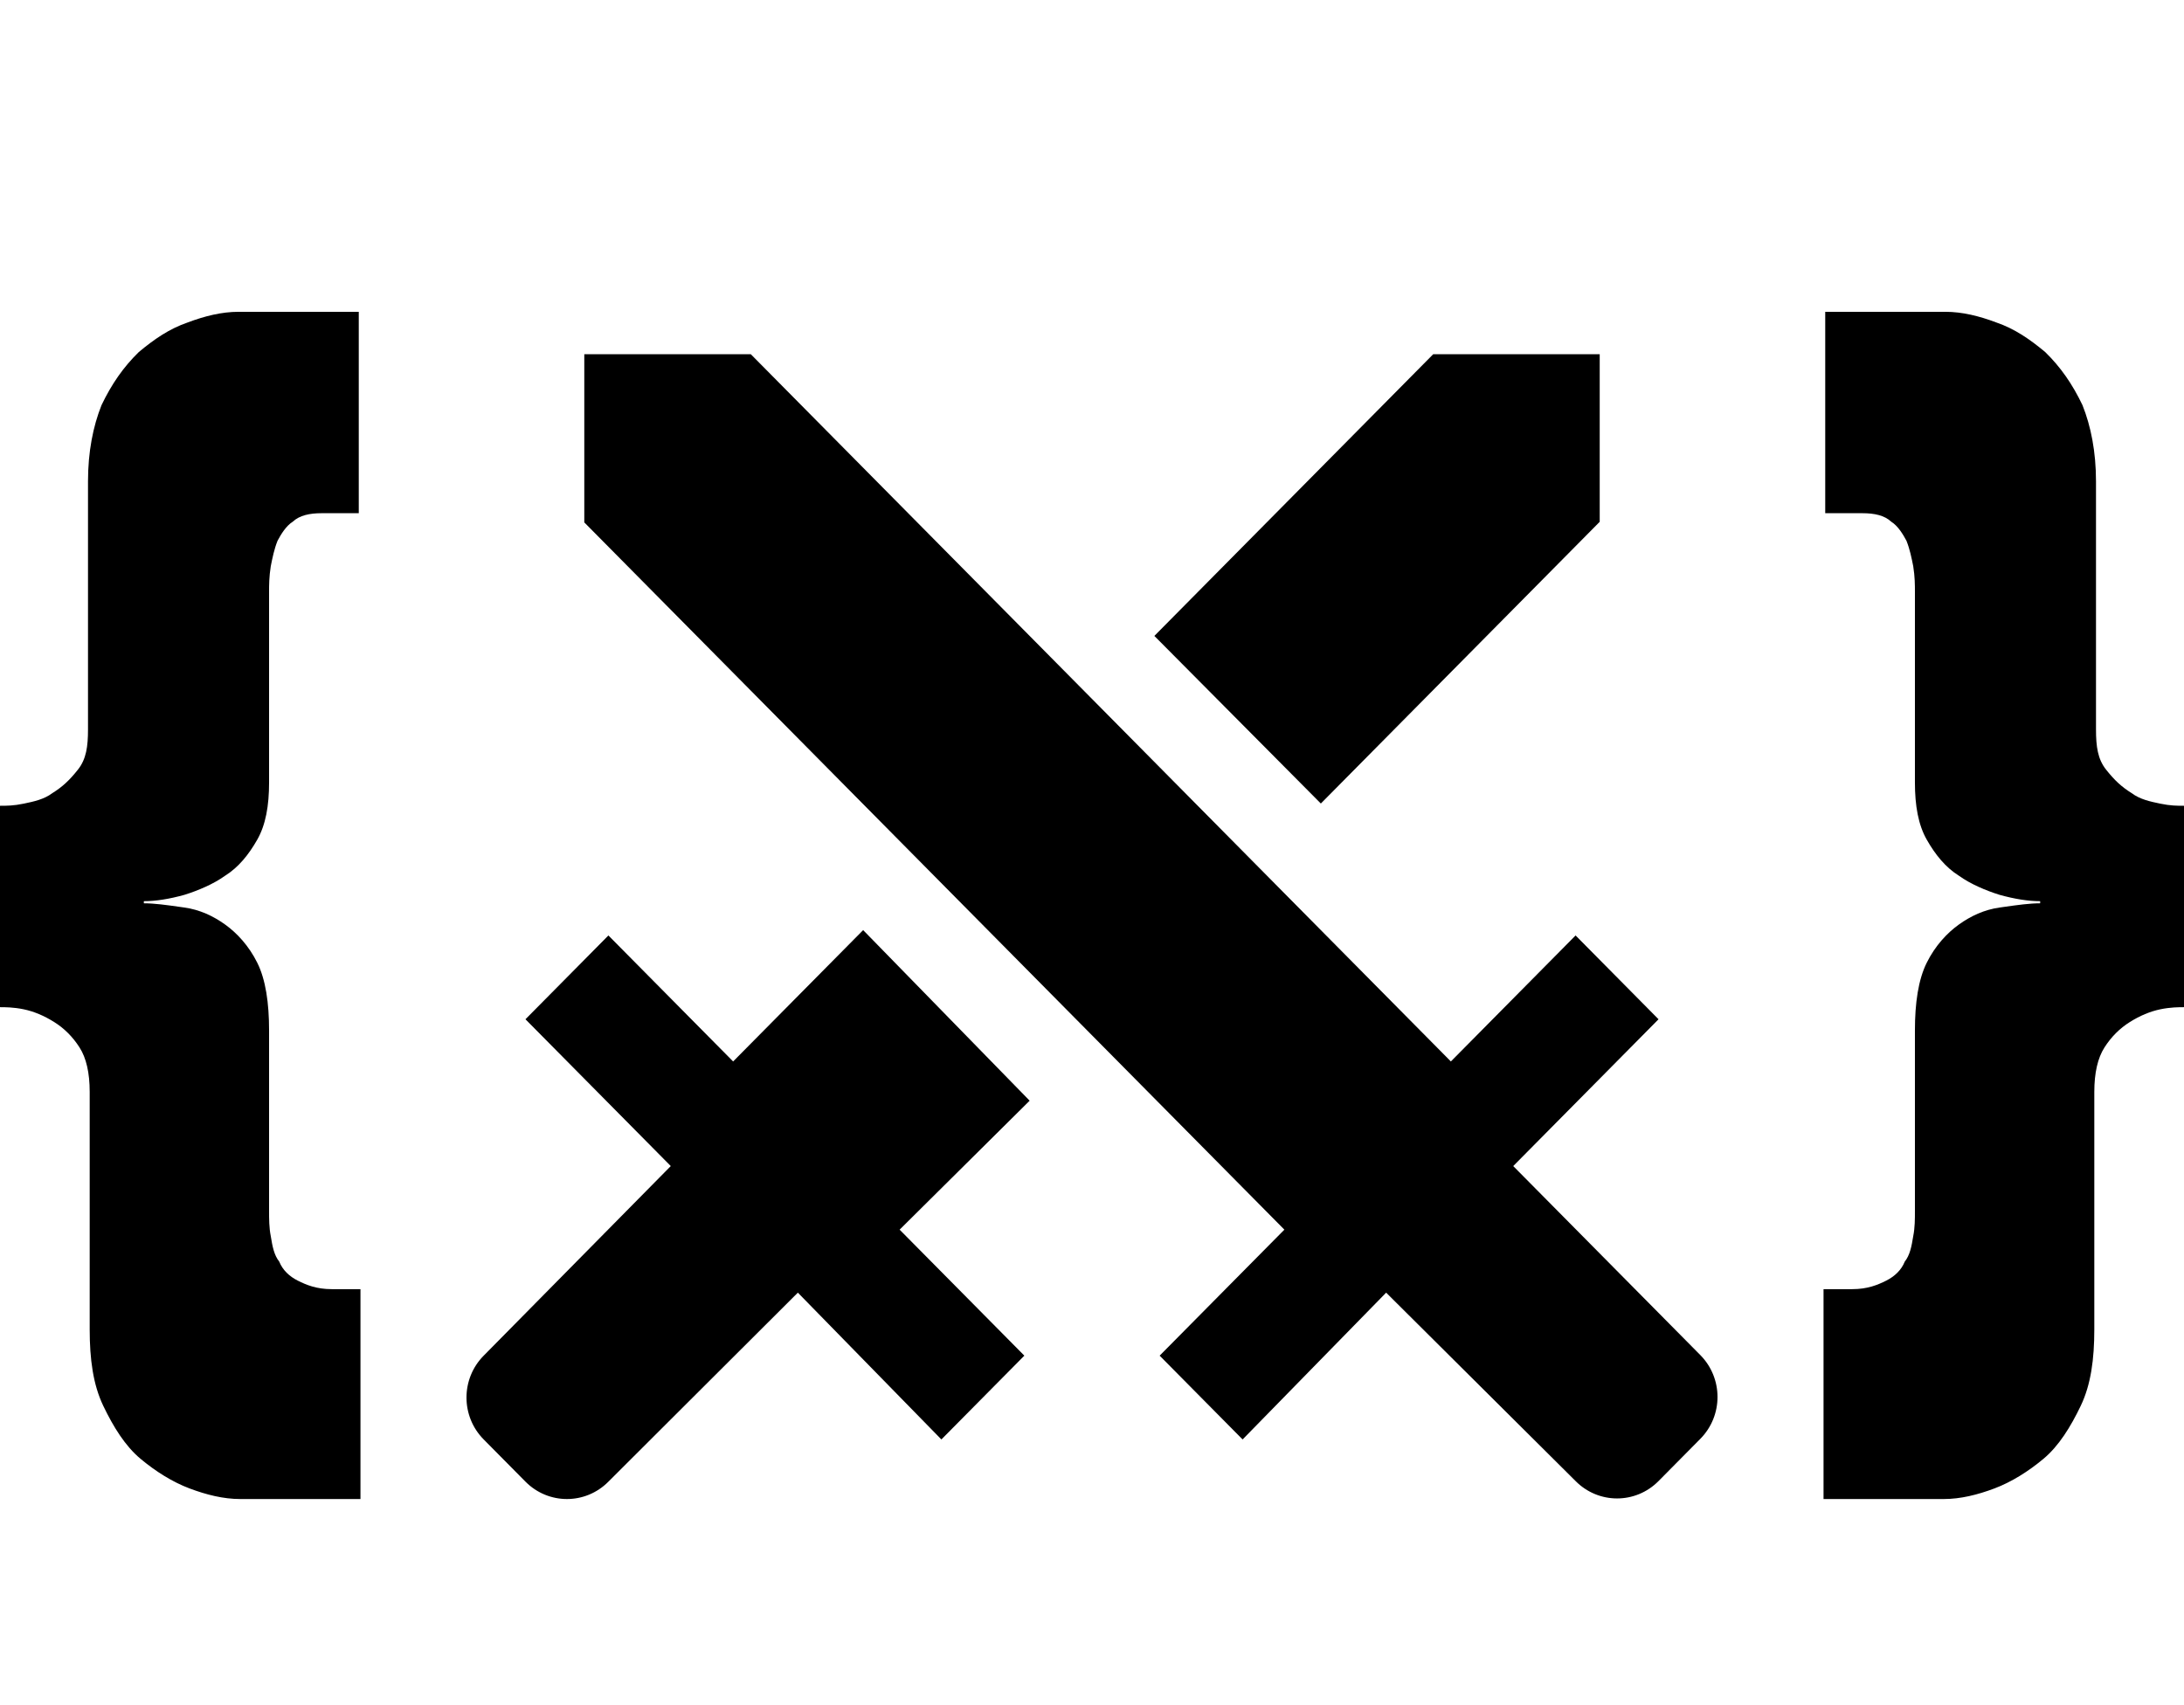 <svg width="1000" height="781" viewBox="0 0 1000 781" fill="none" xmlns="http://www.w3.org/2000/svg">
<path fill-rule="evenodd" clip-rule="evenodd" d="M164.274 235.022H147.226C141.802 235.022 137.153 235.993 134.053 238.906C130.954 240.848 128.63 244.732 127.08 247.644C125.53 251.527 124.755 255.41 123.98 259.295C123.205 264.149 123.205 268.032 123.205 270.944V358.324C123.205 369.002 121.656 377.741 117.781 384.537C113.907 391.334 109.258 397.159 103.059 401.041C97.634 404.924 90.66 407.839 84.462 409.781C77.488 411.722 71.288 412.693 65.864 412.693V413.663C70.678 413.663 76.103 414.427 82.138 415.278L84.462 415.605C91.435 416.576 97.634 419.488 103.059 423.373C108.483 427.256 113.907 433.081 117.781 440.849C121.656 448.615 123.205 459.295 123.205 471.915V554.439C123.205 558.324 123.205 562.207 123.98 566.09C124.755 570.944 125.53 574.829 127.855 577.742C129.404 581.624 132.504 584.537 136.378 586.478C140.252 588.42 144.902 590.363 151.876 590.363H165.049V686.478H110.032C102.284 686.478 94.535 684.537 86.786 681.624C79.037 678.712 71.288 673.859 64.315 668.032C57.341 662.207 51.917 653.468 47.267 643.761C42.618 634.051 41.069 622.4 41.069 608.81V500.071C41.069 491.334 39.519 484.537 36.419 479.683C33.32 474.829 29.445 470.944 24.796 468.032C20.147 465.12 15.498 463.178 10.848 462.207C6.199 461.237 2.325 461.237 0 461.237V369.002H0C3.1 369.002 6.199 369.002 10.848 368.032C15.498 367.061 20.147 366.09 24.021 363.178C28.671 360.266 31.77 357.354 35.644 352.498C39.519 347.644 40.294 341.82 40.294 334.051V220.46C40.294 206.867 42.618 195.217 46.492 185.508C51.142 175.799 56.566 168.032 63.54 161.236C70.514 155.411 77.488 150.557 86.011 147.644C93.76 144.731 101.509 142.79 109.258 142.79H164.274V235.022ZM835.727 235.022H852.773C858.198 235.022 862.846 235.993 865.946 238.906C869.046 240.848 871.371 244.732 872.919 247.644C874.471 251.527 875.244 255.41 876.02 259.295C876.795 264.149 876.795 268.032 876.795 270.944V358.324C876.795 369.002 878.344 377.741 882.22 384.537C886.093 391.334 890.741 397.159 896.941 401.041C902.366 404.924 909.339 407.839 915.539 409.781C922.512 411.722 928.712 412.693 934.137 412.693V413.663C929.322 413.663 923.898 414.427 917.863 415.278L915.539 415.605C908.566 416.576 902.366 419.488 896.941 423.373C891.517 427.256 886.093 433.081 882.22 440.849C878.344 448.615 876.795 459.295 876.795 471.915V554.439C876.795 558.324 876.795 562.207 876.02 566.09C875.244 570.944 874.471 574.829 872.146 577.742C870.595 581.624 867.495 584.537 863.622 586.478C859.746 588.42 855.098 590.363 848.124 590.363H834.951V686.478H889.968C897.717 686.478 905.466 684.537 913.215 681.624C920.963 678.712 928.712 673.859 935.685 668.032C942.658 662.207 948.083 653.468 952.732 643.761C957.383 634.051 958.932 622.4 958.932 608.81V500.071C958.932 491.334 960.481 484.537 963.581 479.683C966.681 474.829 970.554 470.944 975.205 468.032C979.854 465.12 984.502 463.178 989.151 462.207C993.8 461.237 997.676 461.237 1000 461.237V369.002C996.9 369.002 993.8 369.002 989.151 368.032C984.502 367.061 979.854 366.09 975.978 363.178C971.329 360.266 968.229 357.354 964.356 352.498C960.48 347.644 959.707 341.82 959.707 334.051V220.46C959.707 206.867 957.383 195.217 953.507 185.508C948.859 175.799 943.434 168.032 936.461 161.236C929.485 155.411 922.512 150.557 913.988 147.644C906.239 144.731 898.49 142.79 890.741 142.79H835.727V235.022ZM664.317 486.093L343.766 162.207H267.534V239.232L588.085 563.117L530.978 620.817L568.961 659.193L634.685 591.966L721.424 678.246C731.929 688.861 748.9 688.861 759.405 678.246L778.529 658.922C789.034 648.307 789.034 631.161 778.529 620.544L692.871 533.995L759.405 466.768L721.424 428.39L664.317 486.093ZM732.468 238.96L604.785 367.968L528.554 291.217L656.237 162.207H732.468V238.96ZM395.217 425.941L471.449 504.056L411.917 563.117L469.024 620.817L431.041 659.193L365.317 591.966L278.578 678.517C268.073 689.132 251.102 689.132 240.598 678.517L221.472 659.193C210.967 648.578 210.967 631.432 221.472 620.817L307.132 533.995L240.598 466.768L278.578 428.39L335.685 486.093L395.217 425.941Z" fill="black"/>
</svg>
